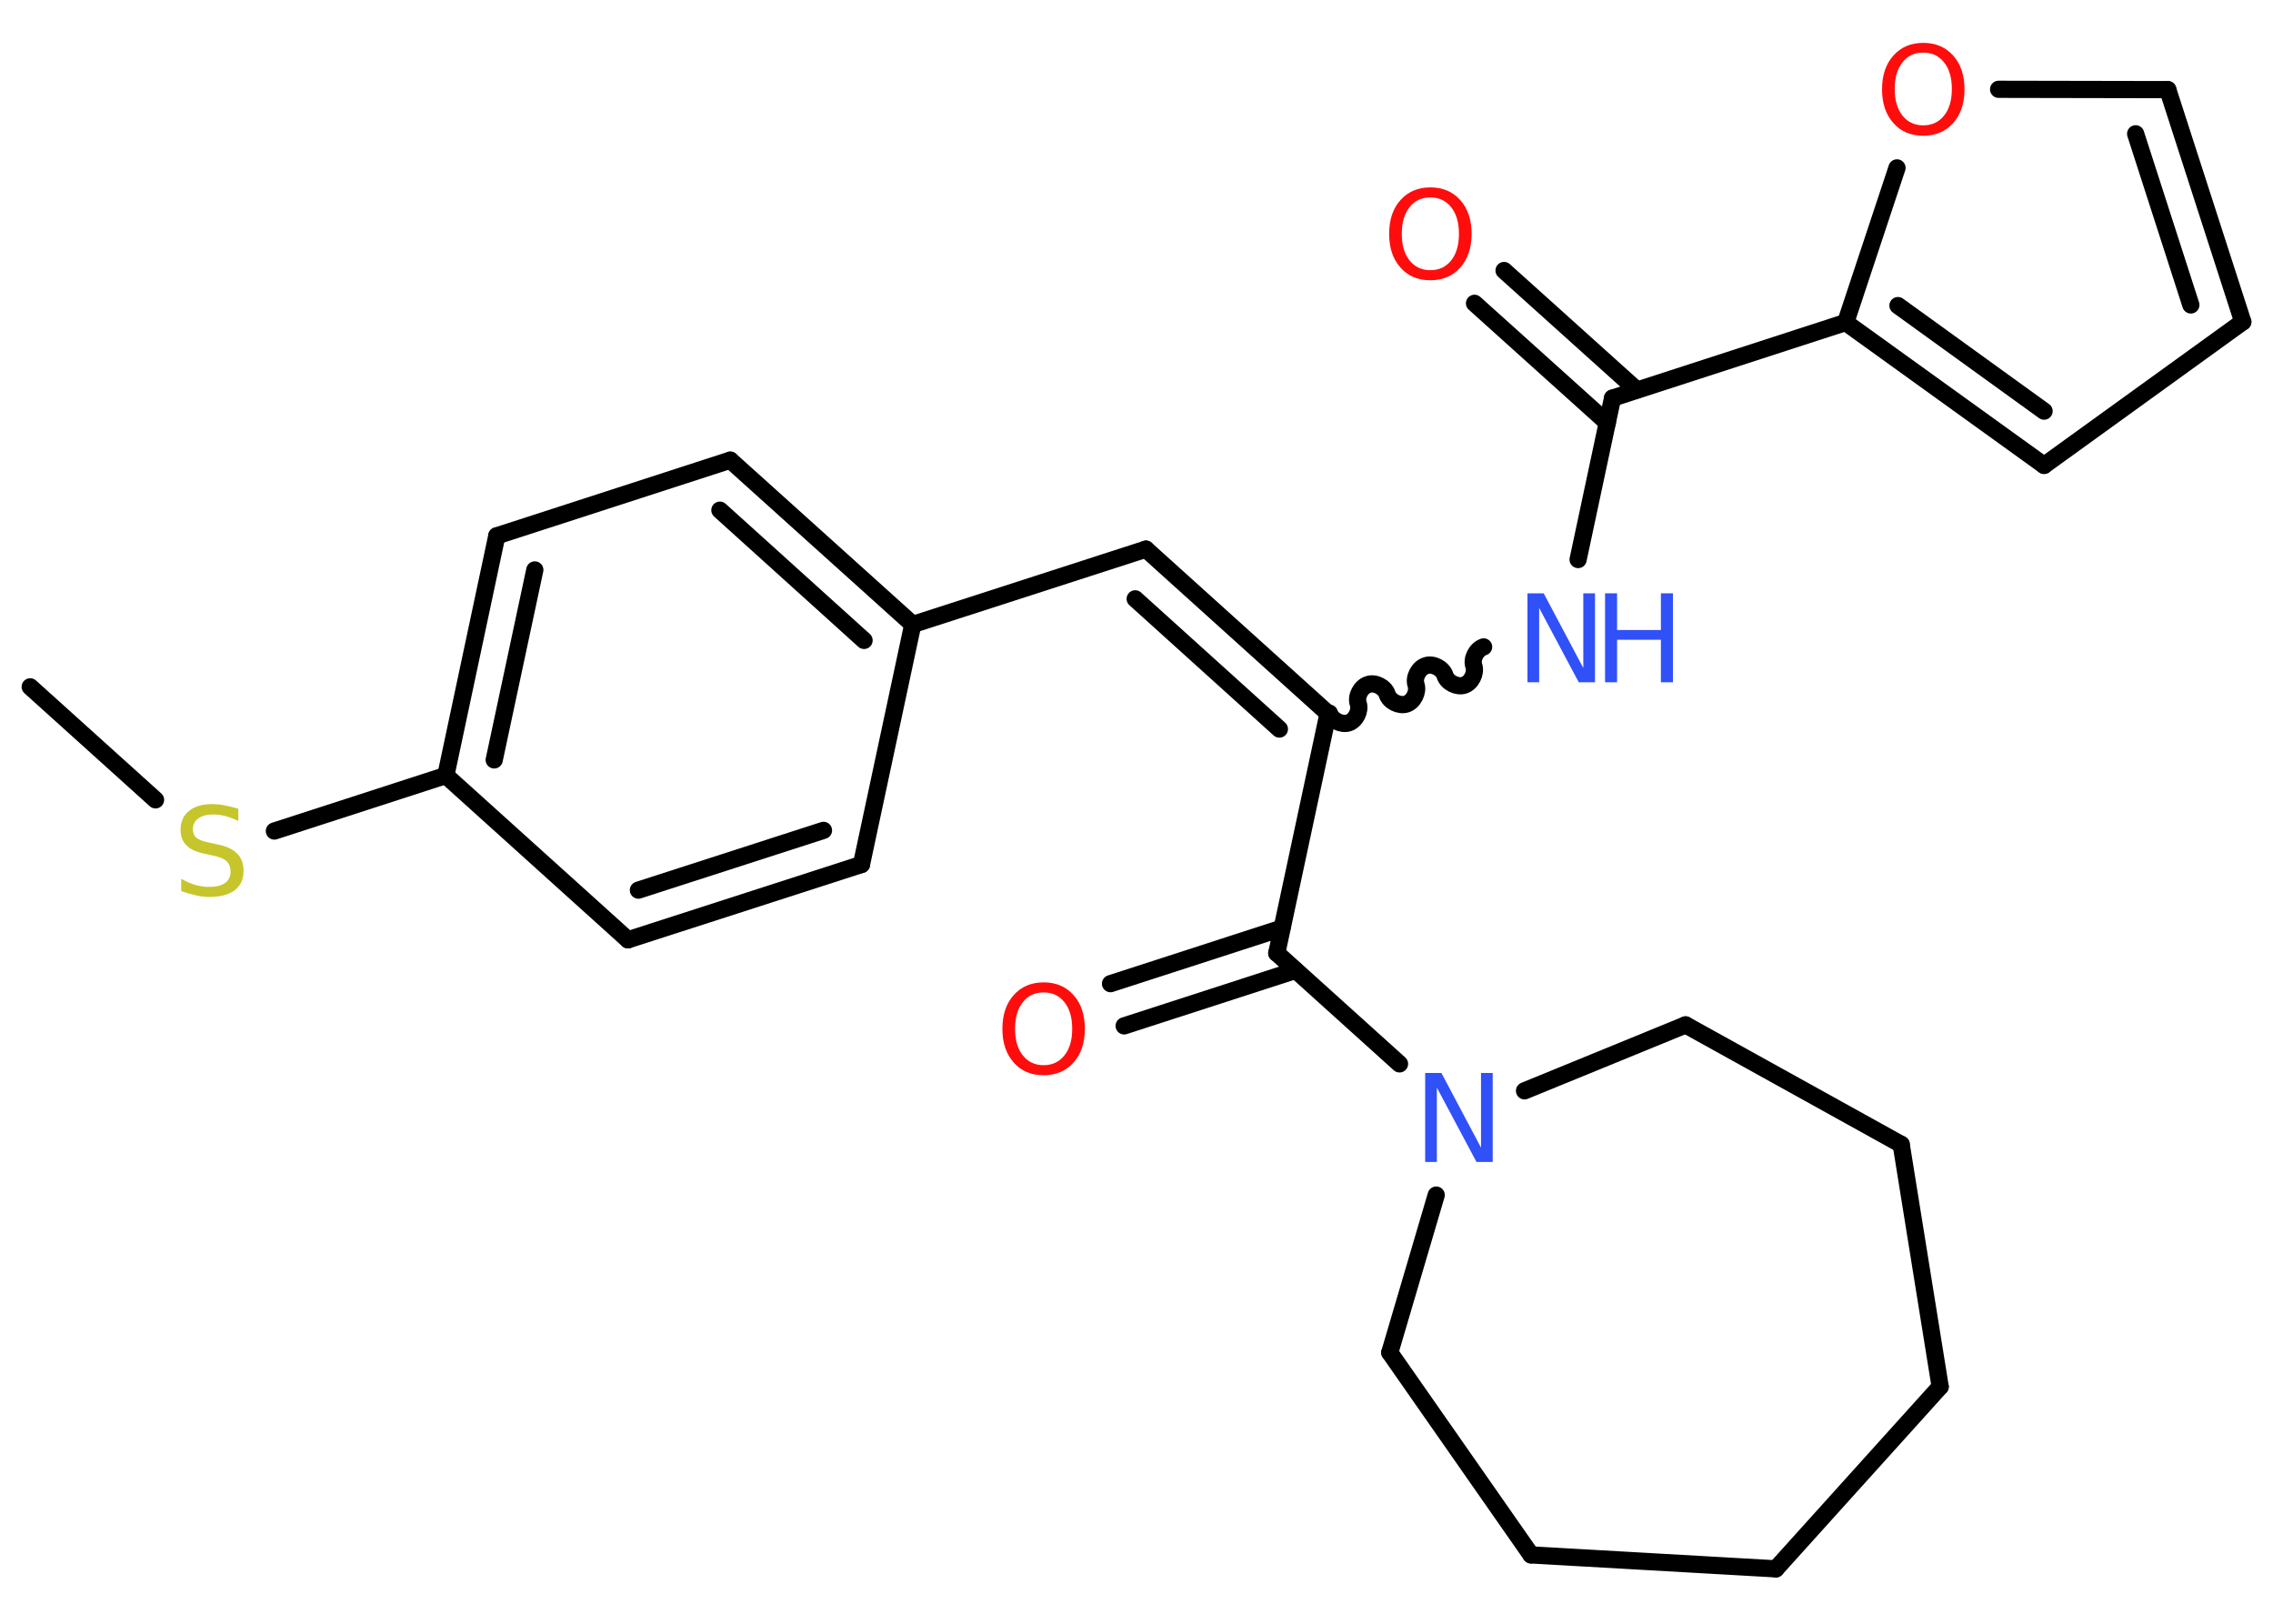 <?xml version='1.0' encoding='UTF-8'?>
<!DOCTYPE svg PUBLIC "-//W3C//DTD SVG 1.1//EN" "http://www.w3.org/Graphics/SVG/1.1/DTD/svg11.dtd">
<svg version='1.2' xmlns='http://www.w3.org/2000/svg' xmlns:xlink='http://www.w3.org/1999/xlink' width='70.0mm' height='50.0mm' viewBox='0 0 70.0 50.0'>
  <desc>Generated by the Chemistry Development Kit (http://github.com/cdk)</desc>
  <g stroke-linecap='round' stroke-linejoin='round' stroke='#000000' stroke-width='.53' fill='#FF0D0D'>
    <rect x='.0' y='.0' width='70.0' height='50.0' fill='#FFFFFF' stroke='none'/>
    <g id='mol1' class='mol'>
      <line id='mol1bnd1' class='bond' x1='.93' y1='21.15' x2='4.79' y2='24.63'/>
      <line id='mol1bnd2' class='bond' x1='8.45' y1='25.59' x2='13.73' y2='23.88'/>
      <g id='mol1bnd3' class='bond'>
        <line x1='15.3' y1='16.5' x2='13.73' y2='23.88'/>
        <line x1='16.47' y1='17.55' x2='15.22' y2='23.4'/>
      </g>
      <line id='mol1bnd4' class='bond' x1='15.3' y1='16.5' x2='22.49' y2='14.17'/>
      <g id='mol1bnd5' class='bond'>
        <line x1='28.11' y1='19.23' x2='22.49' y2='14.17'/>
        <line x1='26.61' y1='19.72' x2='22.17' y2='15.71'/>
      </g>
      <line id='mol1bnd6' class='bond' x1='28.11' y1='19.23' x2='35.29' y2='16.91'/>
      <g id='mol1bnd7' class='bond'>
        <line x1='35.29' y1='16.91' x2='40.9' y2='21.97'/>
        <line x1='34.96' y1='18.44' x2='39.4' y2='22.45'/>
      </g>
      <path id='mol1bnd8' class='bond' d='M45.69 19.92c-.22 .07 -.38 .37 -.3 .59c.07 .22 -.08 .52 -.3 .59c-.22 .07 -.52 -.08 -.59 -.3c-.07 -.22 -.37 -.38 -.59 -.3c-.22 .07 -.38 .37 -.3 .59c.07 .22 -.08 .52 -.3 .59c-.22 .07 -.52 -.08 -.59 -.3c-.07 -.22 -.37 -.38 -.59 -.3c-.22 .07 -.38 .37 -.3 .59c.07 .22 -.08 .52 -.3 .59c-.22 .07 -.52 -.08 -.59 -.3' fill='none' stroke='#000000' stroke-width='.53'/>
      <line id='mol1bnd9' class='bond' x1='48.6' y1='17.23' x2='49.66' y2='12.26'/>
      <g id='mol1bnd10' class='bond'>
        <line x1='49.5' y1='13.02' x2='45.41' y2='9.34'/>
        <line x1='50.41' y1='12.01' x2='46.32' y2='8.33'/>
      </g>
      <line id='mol1bnd11' class='bond' x1='49.66' y1='12.26' x2='56.84' y2='9.93'/>
      <g id='mol1bnd12' class='bond'>
        <line x1='56.84' y1='9.93' x2='62.95' y2='14.33'/>
        <line x1='58.45' y1='9.41' x2='62.95' y2='12.66'/>
      </g>
      <line id='mol1bnd13' class='bond' x1='62.95' y1='14.33' x2='69.07' y2='9.91'/>
      <g id='mol1bnd14' class='bond'>
        <line x1='69.07' y1='9.91' x2='66.76' y2='2.76'/>
        <line x1='67.47' y1='9.39' x2='65.77' y2='4.12'/>
      </g>
      <line id='mol1bnd15' class='bond' x1='66.76' y1='2.76' x2='61.55' y2='2.75'/>
      <line id='mol1bnd16' class='bond' x1='56.84' y1='9.93' x2='58.42' y2='5.17'/>
      <line id='mol1bnd17' class='bond' x1='40.9' y1='21.97' x2='39.32' y2='29.35'/>
      <g id='mol1bnd18' class='bond'>
        <line x1='39.9' y1='29.88' x2='34.62' y2='31.59'/>
        <line x1='39.48' y1='28.58' x2='34.2' y2='30.29'/>
      </g>
      <line id='mol1bnd19' class='bond' x1='39.32' y1='29.35' x2='43.1' y2='32.76'/>
      <line id='mol1bnd20' class='bond' x1='44.23' y1='36.8' x2='42.8' y2='41.65'/>
      <line id='mol1bnd21' class='bond' x1='42.8' y1='41.65' x2='47.15' y2='47.88'/>
      <line id='mol1bnd22' class='bond' x1='47.15' y1='47.88' x2='54.69' y2='48.31'/>
      <line id='mol1bnd23' class='bond' x1='54.69' y1='48.31' x2='59.75' y2='42.7'/>
      <line id='mol1bnd24' class='bond' x1='59.75' y1='42.7' x2='58.55' y2='35.24'/>
      <line id='mol1bnd25' class='bond' x1='58.55' y1='35.24' x2='51.91' y2='31.56'/>
      <line id='mol1bnd26' class='bond' x1='46.95' y1='33.59' x2='51.91' y2='31.56'/>
      <line id='mol1bnd27' class='bond' x1='28.11' y1='19.23' x2='26.53' y2='26.62'/>
      <g id='mol1bnd28' class='bond'>
        <line x1='19.34' y1='28.94' x2='26.53' y2='26.62'/>
        <line x1='19.66' y1='27.41' x2='25.36' y2='25.57'/>
      </g>
      <line id='mol1bnd29' class='bond' x1='13.73' y1='23.88' x2='19.34' y2='28.94'/>
      <path id='mol1atm2' class='atom' d='M7.34 24.92v.36q-.21 -.1 -.4 -.15q-.19 -.05 -.36 -.05q-.3 .0 -.47 .12q-.17 .12 -.17 .33q.0 .18 .11 .27q.11 .09 .41 .15l.23 .05q.41 .08 .61 .28q.2 .2 .2 .53q.0 .4 -.27 .6q-.27 .21 -.79 .21q-.19 .0 -.41 -.05q-.22 -.05 -.45 -.13v-.38q.23 .13 .44 .19q.22 .06 .42 .06q.32 .0 .49 -.12q.17 -.12 .17 -.35q.0 -.2 -.12 -.32q-.12 -.11 -.4 -.17l-.23 -.05q-.42 -.08 -.6 -.26q-.19 -.18 -.19 -.49q.0 -.37 .26 -.58q.26 -.21 .71 -.21q.19 .0 .39 .04q.2 .04 .41 .1z' stroke='none' fill='#C6C62C'/>
      <g id='mol1atm9' class='atom'>
        <path d='M47.04 18.27h.5l1.22 2.3v-2.3h.36v2.74h-.5l-1.22 -2.29v2.29h-.36v-2.74z' stroke='none' fill='#3050F8'/>
        <path d='M49.43 18.27h.37v1.13h1.35v-1.13h.37v2.74h-.37v-1.31h-1.35v1.31h-.37v-2.74z' stroke='none' fill='#3050F8'/>
      </g>
      <path id='mol1atm11' class='atom' d='M44.05 6.08q-.41 .0 -.64 .3q-.24 .3 -.24 .82q.0 .52 .24 .82q.24 .3 .64 .3q.4 .0 .64 -.3q.24 -.3 .24 -.82q.0 -.52 -.24 -.82q-.24 -.3 -.64 -.3zM44.05 5.77q.57 .0 .92 .39q.35 .39 .35 1.04q.0 .65 -.35 1.04q-.35 .39 -.92 .39q-.58 .0 -.92 -.39q-.35 -.39 -.35 -1.04q.0 -.65 .35 -1.04q.35 -.39 .92 -.39z' stroke='none'/>
      <path id='mol1atm16' class='atom' d='M59.23 1.62q-.41 .0 -.64 .3q-.24 .3 -.24 .82q.0 .52 .24 .82q.24 .3 .64 .3q.4 .0 .64 -.3q.24 -.3 .24 -.82q.0 -.52 -.24 -.82q-.24 -.3 -.64 -.3zM59.23 1.32q.57 .0 .92 .39q.35 .39 .35 1.04q.0 .65 -.35 1.04q-.35 .39 -.92 .39q-.58 .0 -.92 -.39q-.35 -.39 -.35 -1.04q.0 -.65 .35 -1.04q.35 -.39 .92 -.39z' stroke='none'/>
      <path id='mol1atm18' class='atom' d='M32.14 30.56q-.41 .0 -.64 .3q-.24 .3 -.24 .82q.0 .52 .24 .82q.24 .3 .64 .3q.4 .0 .64 -.3q.24 -.3 .24 -.82q.0 -.52 -.24 -.82q-.24 -.3 -.64 -.3zM32.14 30.25q.57 .0 .92 .39q.35 .39 .35 1.04q.0 .65 -.35 1.04q-.35 .39 -.92 .39q-.58 .0 -.92 -.39q-.35 -.39 -.35 -1.04q.0 -.65 .35 -1.04q.35 -.39 .92 -.39z' stroke='none'/>
      <path id='mol1atm19' class='atom' d='M43.89 33.04h.5l1.22 2.3v-2.3h.36v2.74h-.5l-1.22 -2.29v2.29h-.36v-2.74z' stroke='none' fill='#3050F8'/>
    </g>
  </g>
</svg>
